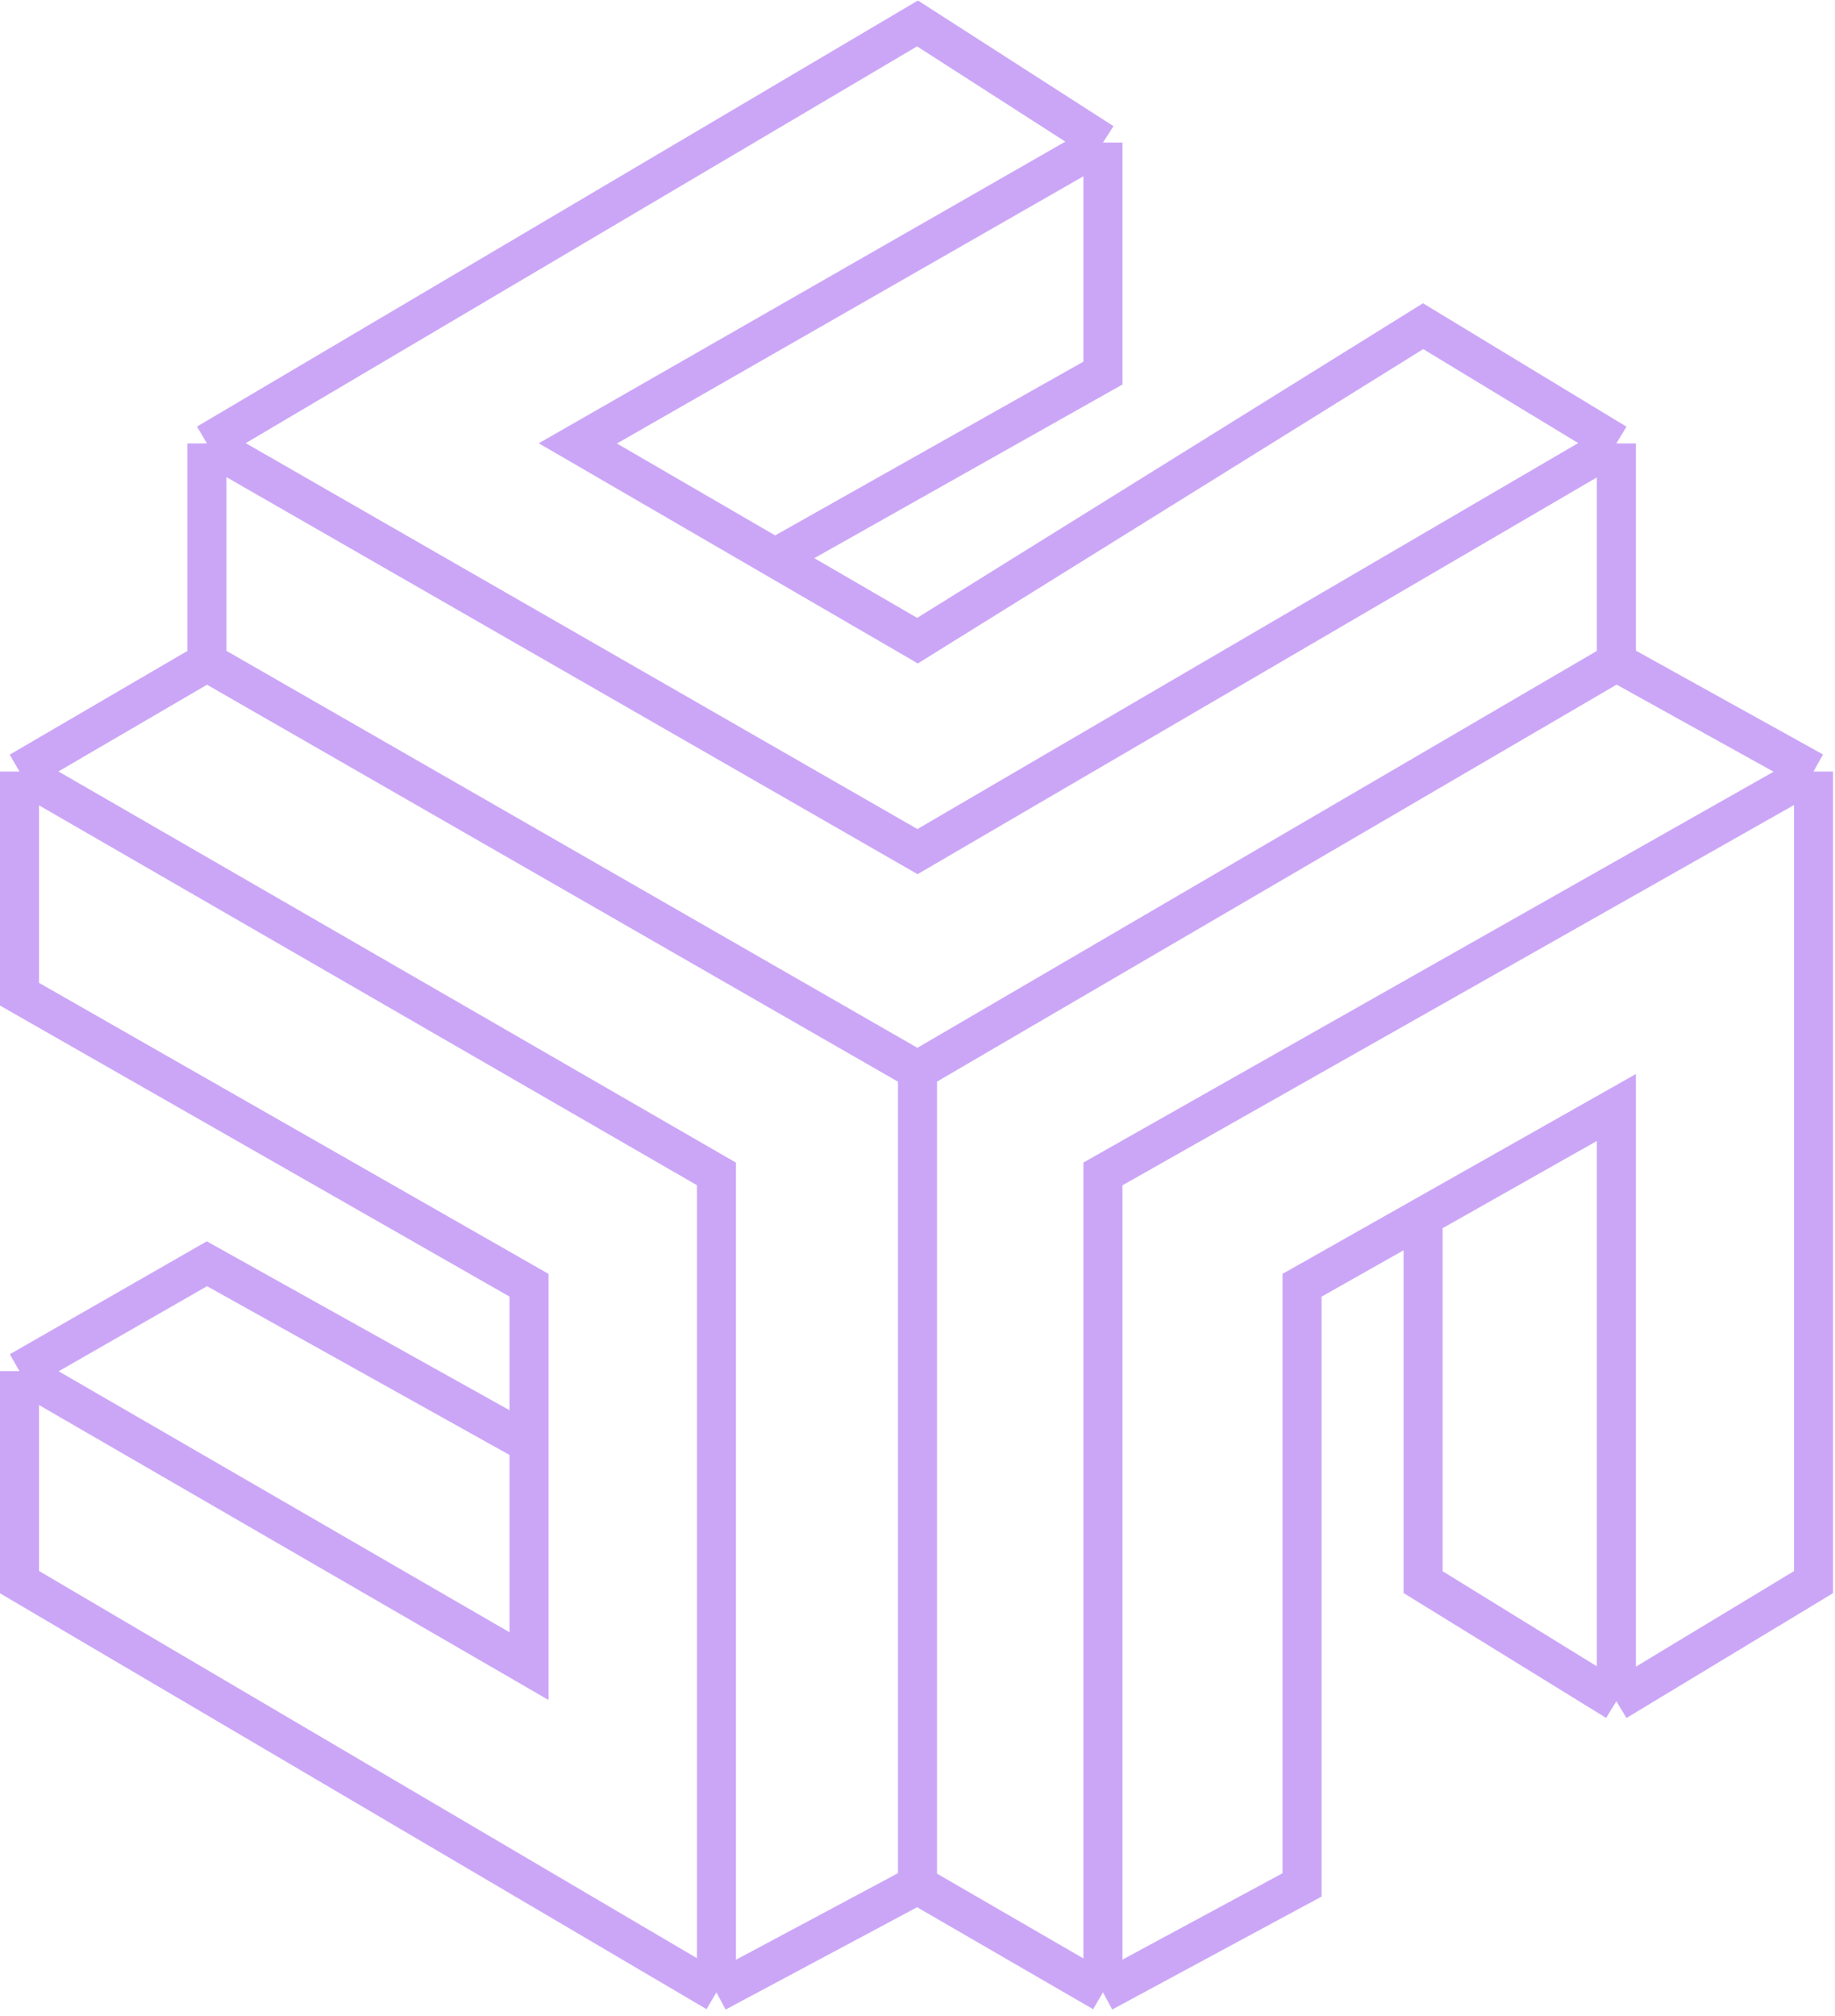 <svg width="470" height="516" viewBox="0 0 470 516" fill="none" xmlns="http://www.w3.org/2000/svg">
<path d="M53 169.5L5 197.5M53 169.5L235 274M53 169.5V113.5M5 197.5V254.5L135.5 329V369.5M5 197.5L183.5 300.5V510M5 351L135.5 426.5V369.5M5 351V405L183.5 510M5 351L53 323.5L135.5 369.5M183.5 510L235 482.5M235 274V482.5M235 274L414 169.5M235 482.5L282.5 510M282.5 510L333.5 482.5V329L364.5 311.478M282.5 510V300.5L464.5 197.5M414 435.5V283.5L364.5 311.478M414 435.5L364.5 405V311.478M414 435.5L464.5 405V197.5M464.5 197.5L414 169.5M414 169.5V113.5M53 113.5L235 218L414 113.5M53 113.5L235 6L282.5 36.5M414 113.5L364.5 83.5L235 164L198.5 142.813M282.5 36.5L148 113.5L198.5 142.813M282.5 36.5V95.5L198.5 142.813" stroke="#CBA6F7" stroke-width="10"/>
</svg>
